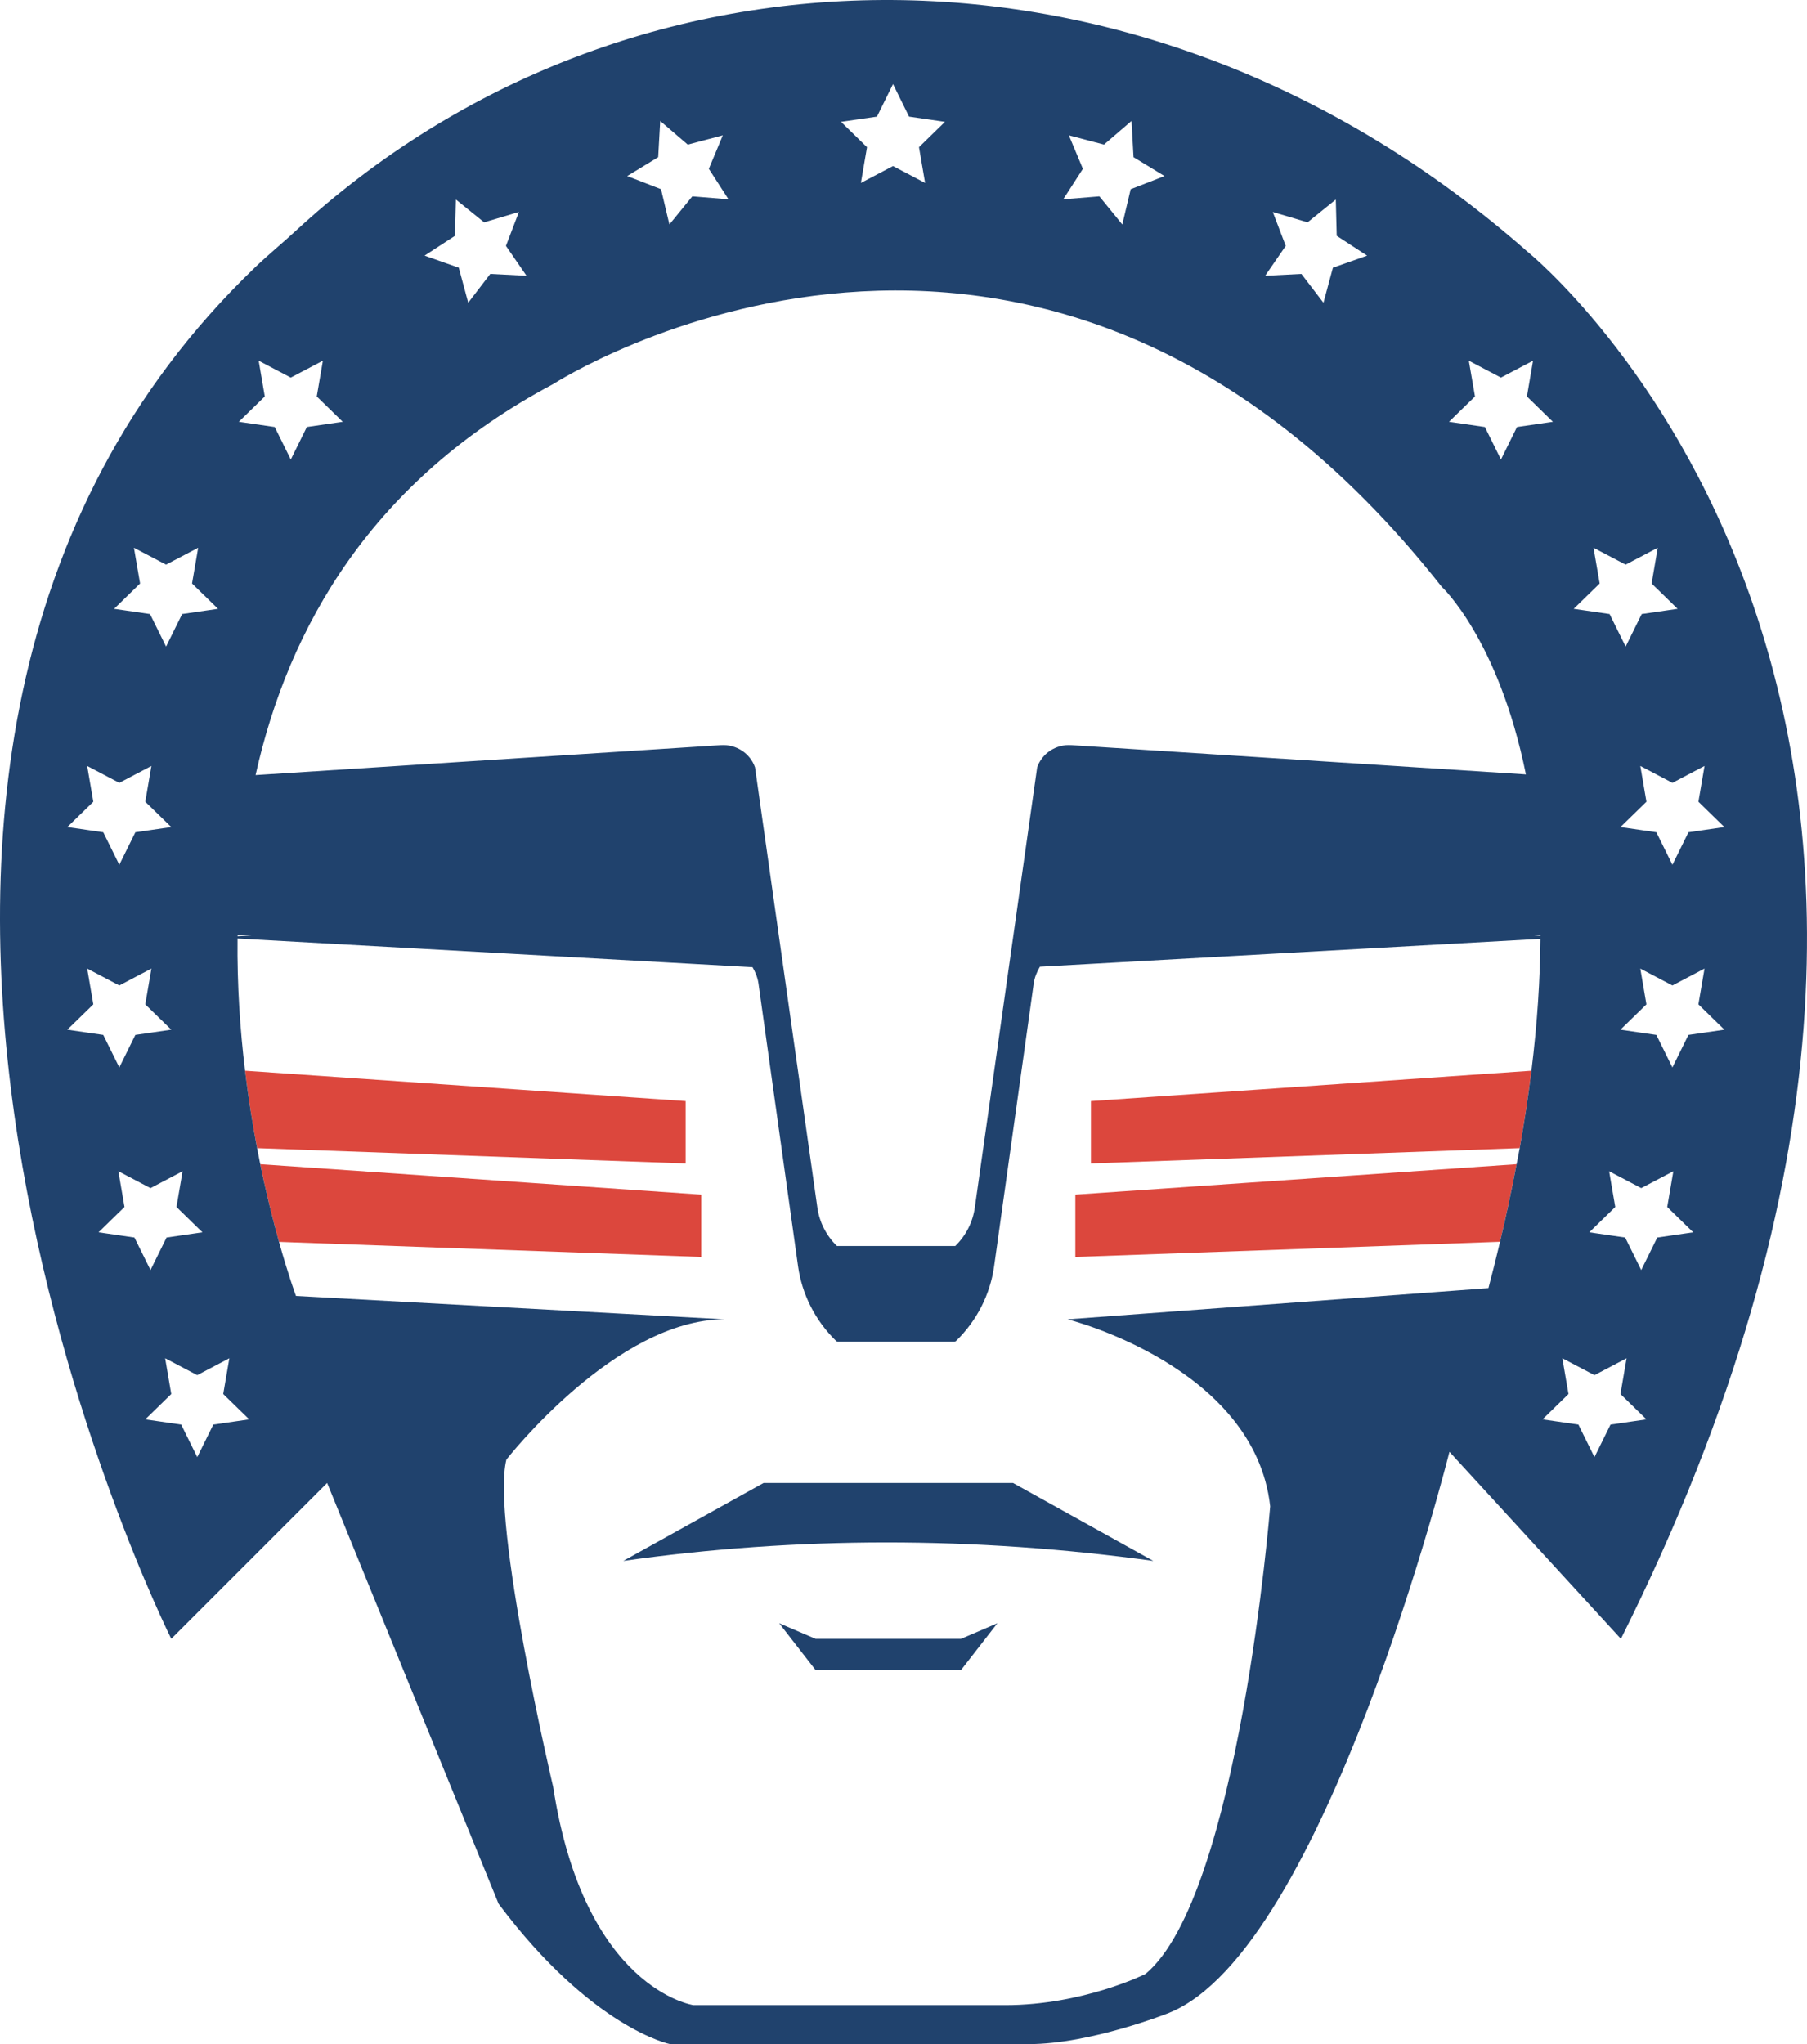 <svg version="1.1" id="图层_1" x="0px" y="0px" width="115.925px" height="131.141px" viewBox="0 0 115.925 131.141" enable-background="new 0 0 115.925 131.141" xml:space="preserve" xmlns="http://www.w3.org/2000/svg" xmlns:xlink="http://www.w3.org/1999/xlink" xmlns:xml="http://www.w3.org/XML/1998/namespace">
  <path fill="#DC473D" d="M43.987,70.641L15.72,68.692c0.214,1.773,0.482,3.44,0.773,4.968l27.494,0.982V70.641z M17.899,79.674
	l27.088,0.967v-4L16.696,74.69C17.097,76.643,17.523,78.33,17.899,79.674z M69.987,70.641v4l27.508-0.982
	c0.311-1.731,0.556-3.381,0.752-4.966L69.987,70.641z M68.987,80.641l27.246-0.973c0.411-1.726,0.757-3.378,1.062-4.979
	l-28.308,1.952V80.641z" class="color c1"/>
  <path fill="#20426D" d="M97.987,16.141C73.467-5.436,40.29-4.889,18.934,14.845c-0.839,0.775-1.726,1.498-2.55,2.288
	c-33.397,32.008-5.397,88.008-5.397,88.008l10-10l11,27c6,8,11,9,11,9h23c4,0,9-2,9-2c10-4,18-36,18-36l11,12
	C133.987,45.141,97.987,16.141,97.987,16.141z M110.624,53.06l-2.303,0.335l-1.03,2.087l-1.03-2.087l-2.303-0.335l1.667-1.625
	l-0.393-2.294l2.06,1.083l2.06-1.083l-0.393,2.294L110.624,53.06z M102.23,35.141l2.06,1.083l2.06-1.083l-0.393,2.294l1.667,1.625
	l-2.303,0.335l-1.03,2.087l-1.03-2.087l-2.303-0.335l1.667-1.625L102.23,35.141z M98.825,60.042l-0.408-0.025l0.408-0.007
	C98.825,60.021,98.825,60.032,98.825,60.042z M94.23,23.141l2.06,1.083l2.06-1.083l-0.393,2.294l1.667,1.625l-2.303,0.335
	l-1.03,2.087l-1.03-2.087l-2.303-0.335l1.667-1.625L94.23,23.141z M81.654,13.601l2.231,0.663l1.811-1.462l0.059,2.327l1.95,1.271
	l-2.195,0.775l-0.606,2.247l-1.415-1.848l-2.325,0.118l1.32-1.917L81.654,13.601z M68.573,8.682l2.25,0.595l1.766-1.517l0.13,2.324
	l1.988,1.211l-2.17,0.842L72,14.402l-1.471-1.804l-2.32,0.189l1.261-1.956L68.573,8.682z M56.26,7.482l1.03-2.087l1.03,2.087
	l2.303,0.335l-1.667,1.625l0.393,2.294l-2.06-1.083l-2.06,1.083l0.393-2.294l-1.667-1.625L56.26,7.482z M42.225,10.084l0.13-2.324
	l1.766,1.517l2.25-0.595l-0.897,2.148l1.261,1.956l-2.32-0.189l-1.471,1.804l-0.537-2.265l-2.17-0.842L42.225,10.084z
	 M29.188,15.129l0.059-2.327l1.811,1.462l2.231-0.663l-0.831,2.174l1.32,1.917l-2.325-0.118l-1.415,1.848l-0.606-2.247L27.237,16.4
	L29.188,15.129z M35.487,24.641c0,0,31-20,57,13c0,0,3.64,3.352,5.406,12.041l-29.172-1.877c-0.977-0.063-1.874,0.524-2.184,1.429
	l-4.001,28.248c-0.132,0.93-0.572,1.793-1.254,2.457h-3.386h-0.818h-3.386c-0.682-0.664-1.122-1.527-1.254-2.457l-4.001-28.248
	c-0.31-0.904-1.207-1.491-2.184-1.429l-29.857,1.921C18.501,40.241,23.853,30.822,35.487,24.641z M16.138,60.011l-0.897,0.054
	c0-0.023,0.001-0.046,0.001-0.069L16.138,60.011z M16.987,25.435l-0.393-2.294l2.06,1.083l2.06-1.083l-0.393,2.294l1.667,1.625
	l-2.303,0.335l-1.03,2.087l-1.03-2.087L15.32,27.06L16.987,25.435z M8.593,35.141l2.06,1.083l2.06-1.083l-0.393,2.294l1.667,1.625
	l-2.303,0.335l-1.03,2.087l-1.03-2.087L7.32,39.06l1.667-1.625L8.593,35.141z M5.593,49.141l2.06,1.083l2.06-1.083L9.32,51.435
	l1.667,1.625l-2.303,0.335l-1.03,2.087l-1.03-2.087L4.32,53.06l1.667-1.625L5.593,49.141z M5.987,64.435l-0.393-2.294l2.06,1.083
	l2.06-1.083L9.32,64.435l1.667,1.625l-2.303,0.335l-1.03,2.087l-1.03-2.087L4.32,66.06L5.987,64.435z M6.32,79.06l1.667-1.625
	l-0.393-2.294l2.06,1.083l2.06-1.083l-0.393,2.294l1.667,1.625l-2.303,0.335l-1.03,2.087l-1.03-2.087L6.32,79.06z M13.684,91.395
	l-1.03,2.087l-1.03-2.087L9.32,91.06l1.667-1.625l-0.393-2.294l2.06,1.083l2.06-1.083l-0.393,2.294l1.667,1.625L13.684,91.395z
	 M95.487,82.641l-27,2c0,0,12,3,13,12c0,0-2,25-8,30c0,0-4,2-9,2h-20c0,0-7-1-9-14c0,0-4-17-3-21c0,0,7-9,14-9l-27.5-1.5
	c0,0-0.476-1.276-1.088-3.467c-0.376-1.344-0.802-3.031-1.203-4.984c-0.069-0.335-0.136-0.68-0.203-1.031
	c-0.291-1.528-0.559-3.195-0.773-4.968c-0.317-2.633-0.514-5.495-0.482-8.481l33.039,1.841c0.185,0.324,0.329,0.672,0.382,1.049
	l2.54,18.141c0.254,1.811,1.11,3.492,2.437,4.784c0.036,0.035,0.085,0.055,0.136,0.055h3.306h0.818h3.306
	c0.051,0,0.1-0.02,0.136-0.055c1.327-1.293,2.183-2.973,2.437-4.784l2.54-18.141c0.054-0.389,0.204-0.748,0.399-1.08l32.11-1.789
	c-0.021,2.563-0.195,5.372-0.577,8.46c-0.196,1.586-0.441,3.236-0.752,4.966c-0.06,0.336-0.135,0.689-0.2,1.03
	c-0.304,1.602-0.65,3.253-1.062,4.979C96.002,80.64,95.755,81.629,95.487,82.641z M103.32,91.395l-1.03,2.087l-1.03-2.087
	l-2.303-0.335l1.667-1.625l-0.393-2.294l2.06,1.083l2.06-1.083l-0.393,2.294l1.667,1.625L103.32,91.395z M106.32,79.395l-1.03,2.087
	l-1.03-2.087l-2.303-0.335l1.667-1.625l-0.393-2.294l2.06,1.083l2.06-1.083l-0.393,2.294l1.667,1.625L106.32,79.395z M108.32,66.395
	l-1.03,2.087l-1.03-2.087l-2.303-0.335l1.667-1.625l-0.393-2.294l2.06,1.083l2.06-1.083l-0.393,2.294l1.667,1.625L108.32,66.395z
	 M48.987,95.141l-9,5c11.174-1.579,22.507-1.582,34,0l-9-5H48.987z M56.987,105.141h-4.666l-2.334-1l2.334,3h4.666h4.667l2.333-3
	l-2.333,1H56.987z" class="color c2"/>
</svg>